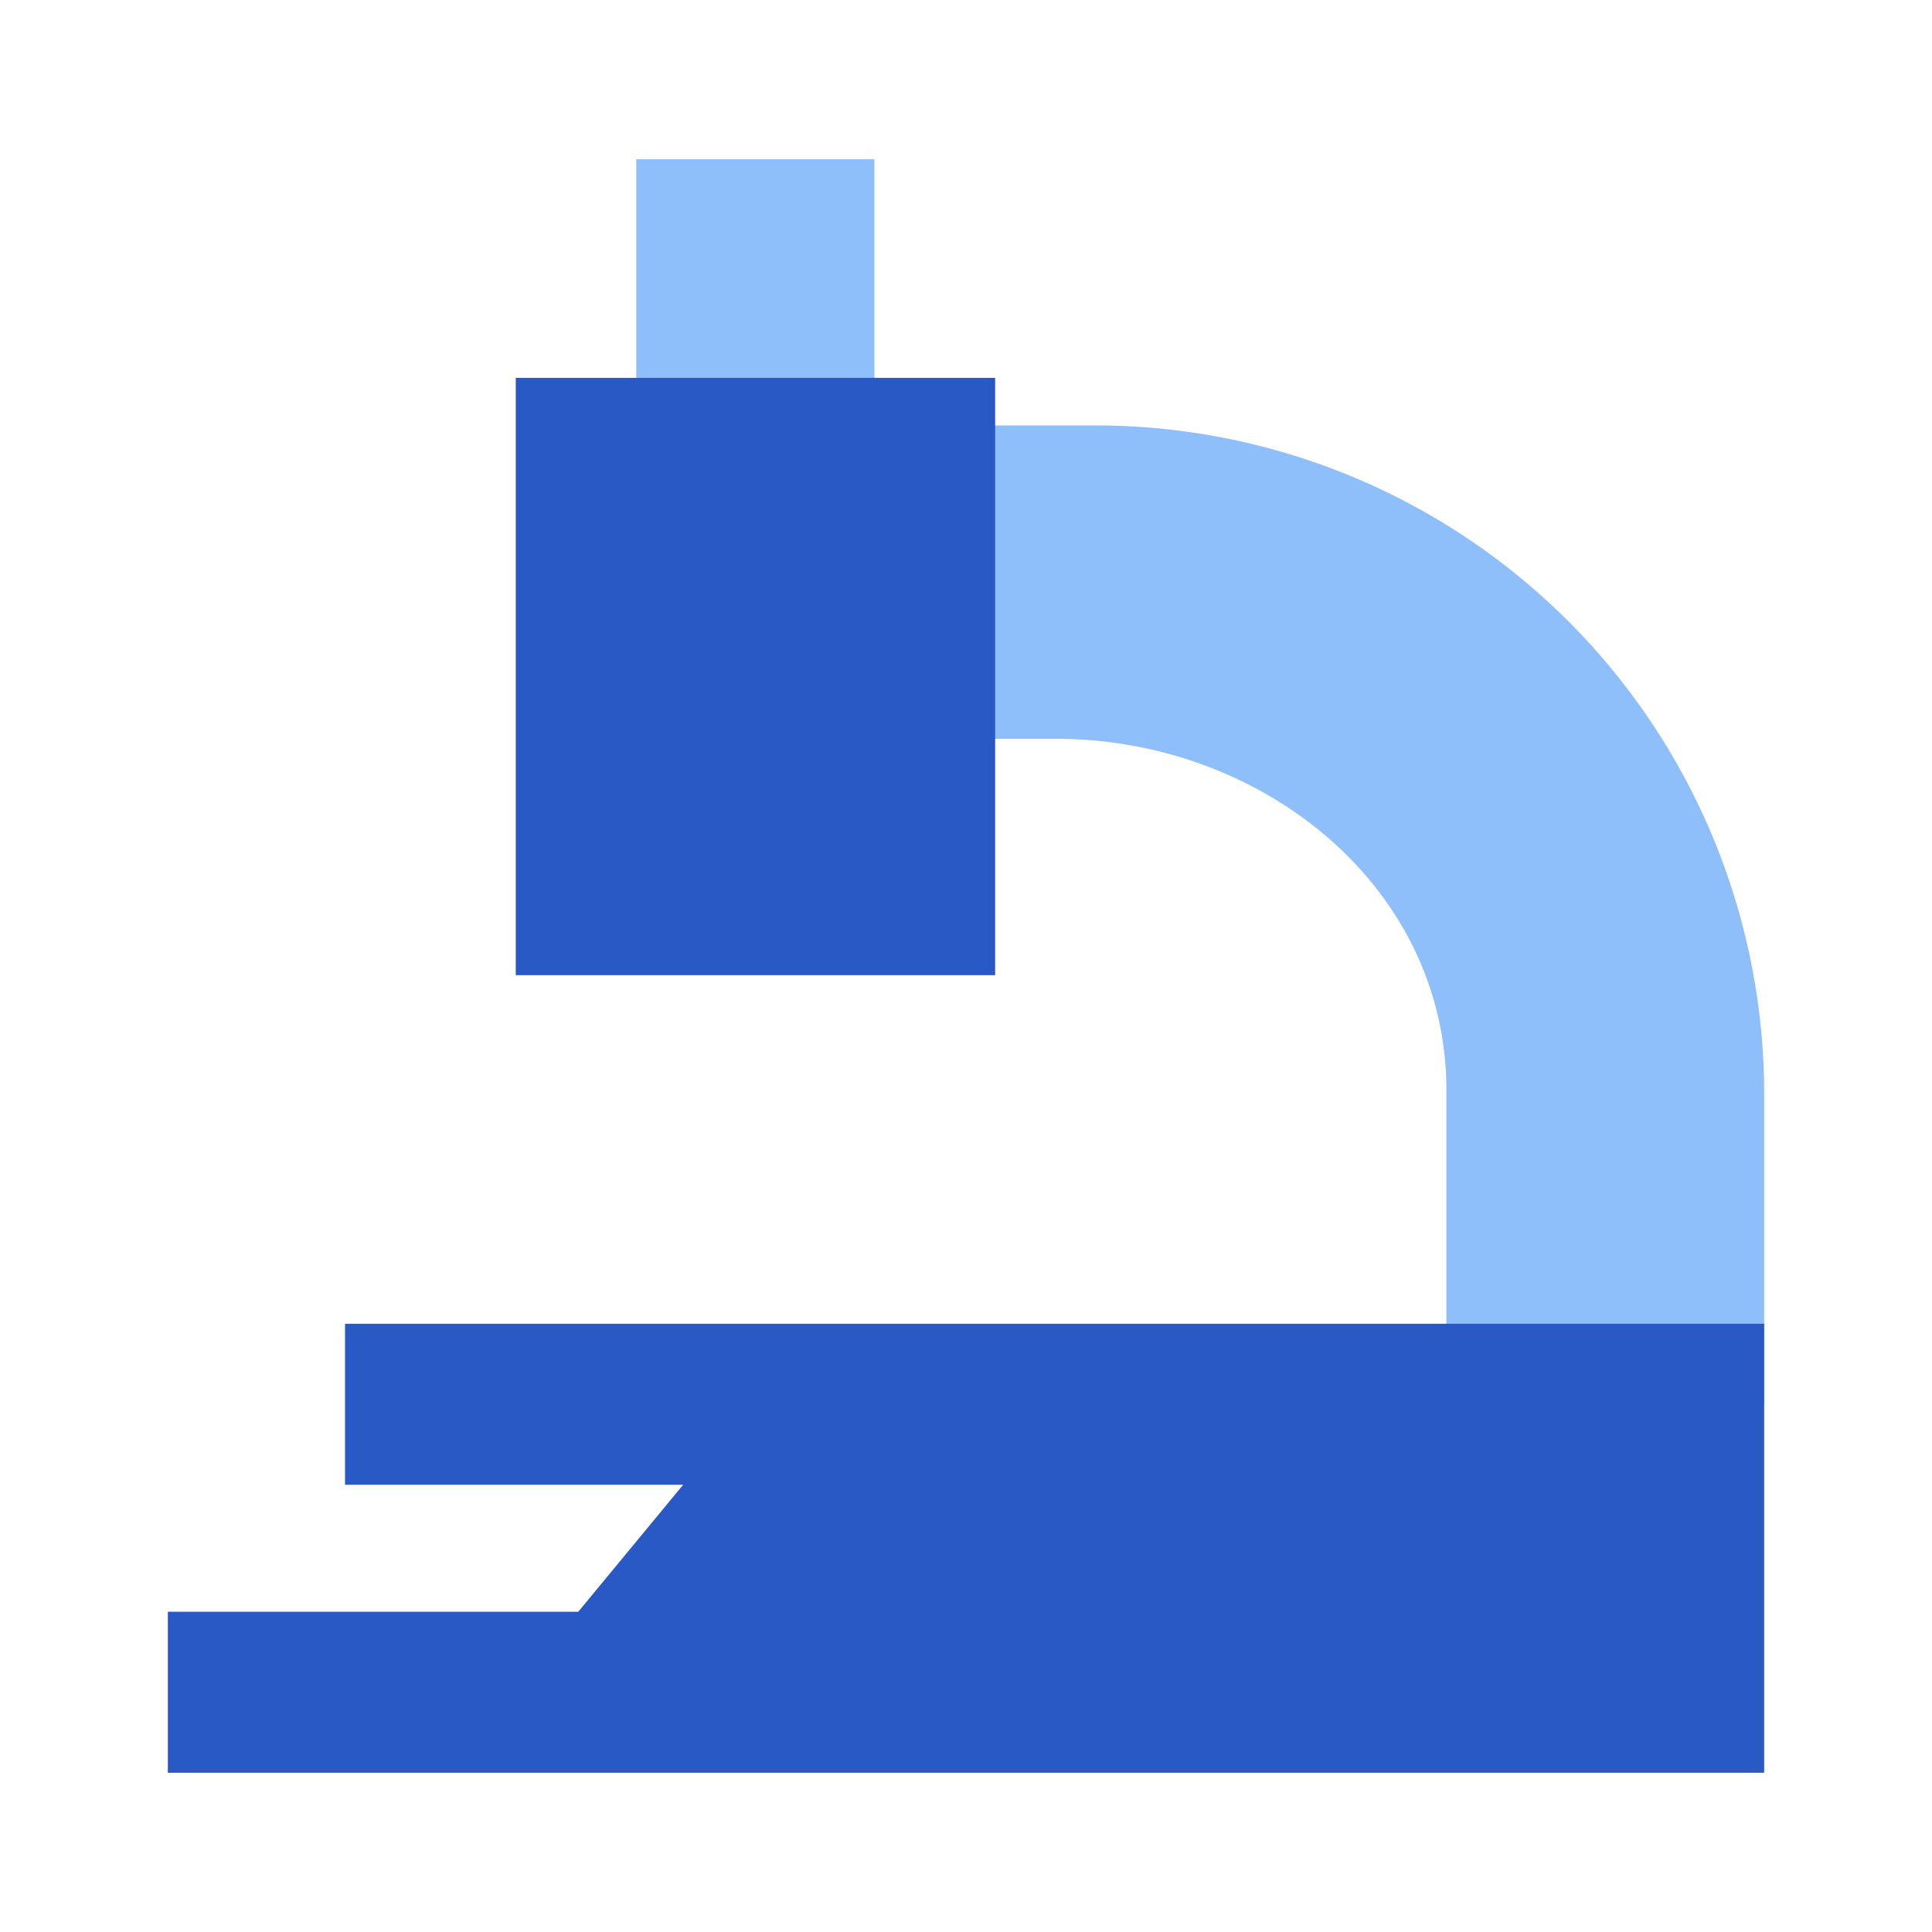 <svg xmlns="http://www.w3.org/2000/svg" fill="none" viewBox="0 0 24 24" id="Microscope-Observation-Sciene--Streamline-Sharp">
  <desc>
    Microscope Observation Sciene Streamline Icon: https://streamlinehq.com
  </desc>
  <g id="microscope-observation-sciene">
    <g id="Group 176725">
      <path id="Union" fill="#8fbffa" fill-rule="evenodd" d="M7.904 1.978h2.958v3.268H7.904V1.978Zm5.216 7.2c2.546 0 4.848 1.825 4.848 4.37v3.895l3.947 0V13.59a8.305 8.305 0 0 0 -8.305 -8.305h-2v3.893h1.51Z" clip-rule="evenodd" stroke-width="1"></path>
      <path id="Union_2" fill="#2859c5" fill-rule="evenodd" d="M12.36 4.694H6.407v7.42h5.955v-7.42Zm-8.074 11.75h17.629v5.578H2.085v-2h5.098l1.304 -1.578H4.286v-2Z" clip-rule="evenodd" stroke-width="1"></path>
    </g>
  </g>
</svg>